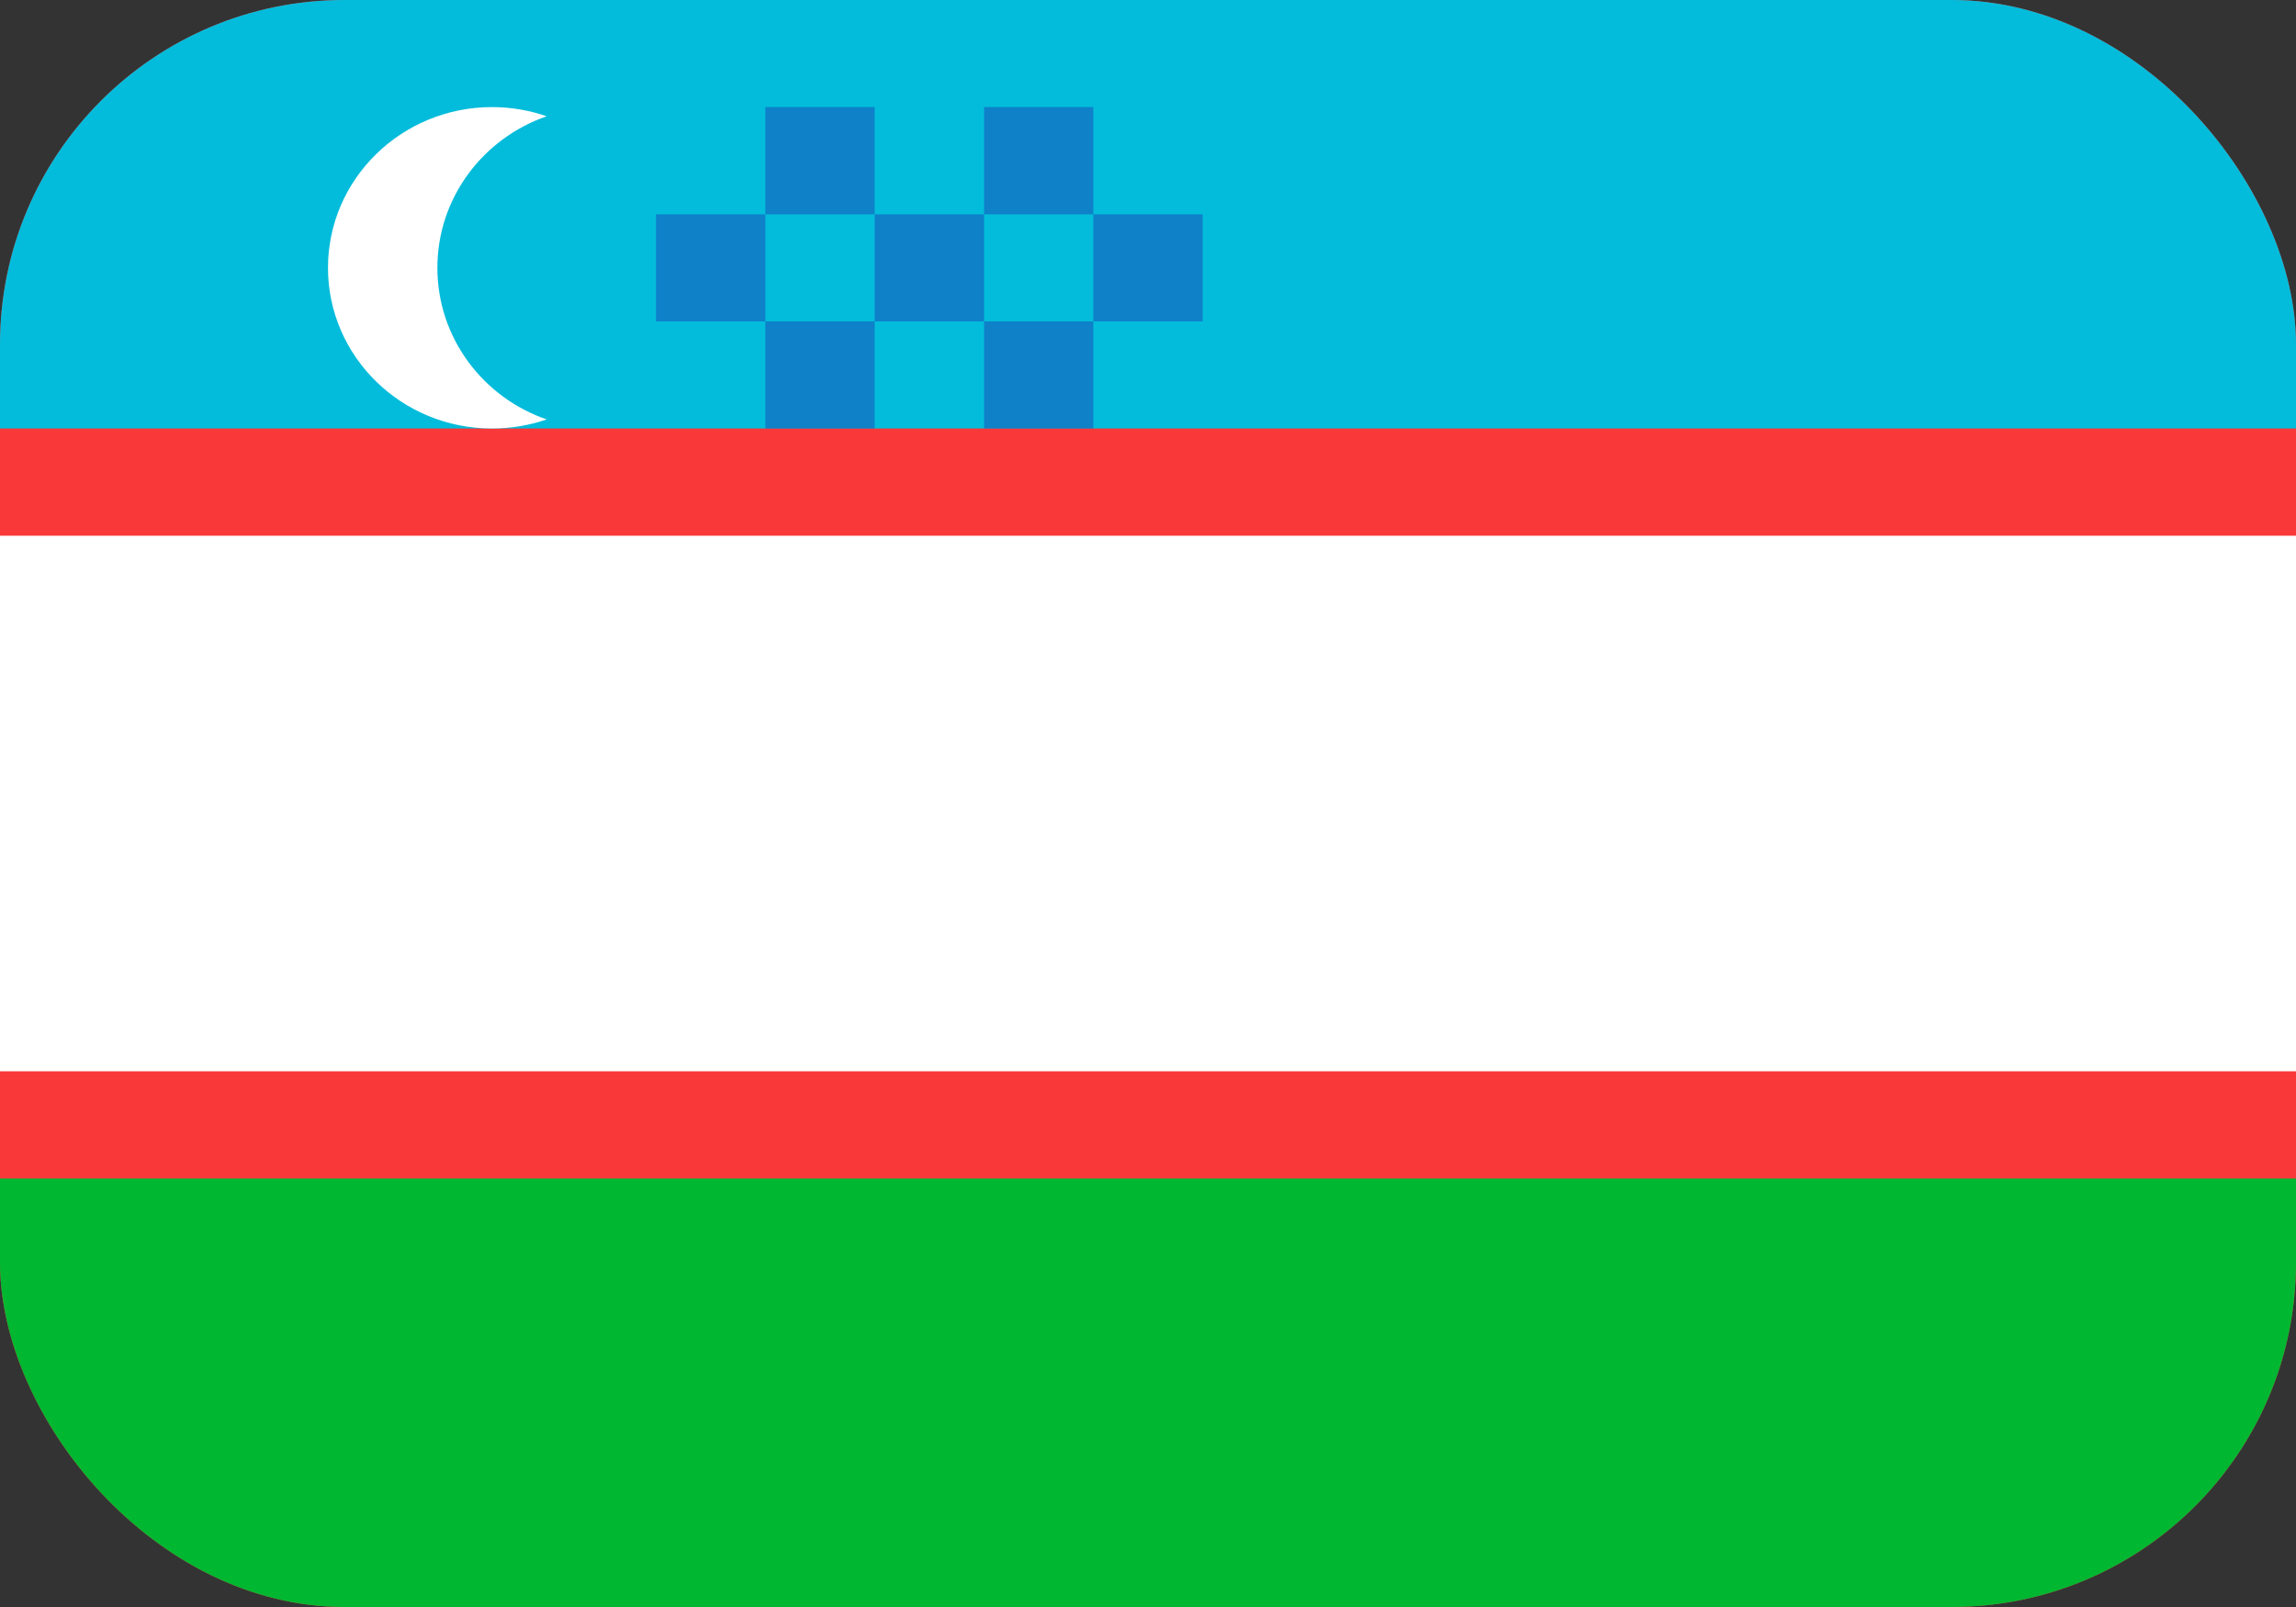 <svg width="20" height="14" viewBox="0 0 20 14" fill="none" xmlns="http://www.w3.org/2000/svg">
<rect x="0" y="0" width="20" height="14" fill="#333333" stroke="none"/>
<g clip-path="url(#clip0_1327_7167)">
<rect width="20" height="14" rx="3" fill="#F93939"/>
<path fill-rule="evenodd" clip-rule="evenodd" d="M0 10.267H20V14H0V10.267Z" fill="#00B731"/>
<path fill-rule="evenodd" clip-rule="evenodd" d="M0 0H20V3.733H0V0Z" fill="#03BCDB"/>
<path fill-rule="evenodd" clip-rule="evenodd" d="M0 4.667H20V9.333H0V4.667ZM4.762 3.654C4.613 3.705 4.452 3.733 4.286 3.733C3.497 3.733 2.857 3.106 2.857 2.333C2.857 1.561 3.497 0.933 4.286 0.933C4.452 0.933 4.613 0.961 4.762 1.013C4.207 1.205 3.81 1.724 3.81 2.333C3.81 2.943 4.207 3.463 4.762 3.654Z" fill="white"/>
<path opacity="0.5" fill-rule="evenodd" clip-rule="evenodd" d="M5.714 1.867H6.667V2.8H5.714V1.867ZM6.667 0.933H7.619V1.867H6.667V0.933ZM7.619 1.867H8.572V2.8H7.619V1.867ZM8.572 0.933H9.524V1.867H8.572V0.933ZM9.524 1.867H10.476V2.8H9.524V1.867ZM8.572 2.8H9.524V3.733H8.572V2.8ZM6.667 2.8H7.619V3.733H6.667V2.8Z" fill="#1A47B8"/>
</g>
<defs>
<clipPath id="clip0_1327_7167">
<rect width="20" height="14" rx="3" fill="white"/>
</clipPath>
</defs>
</svg>
